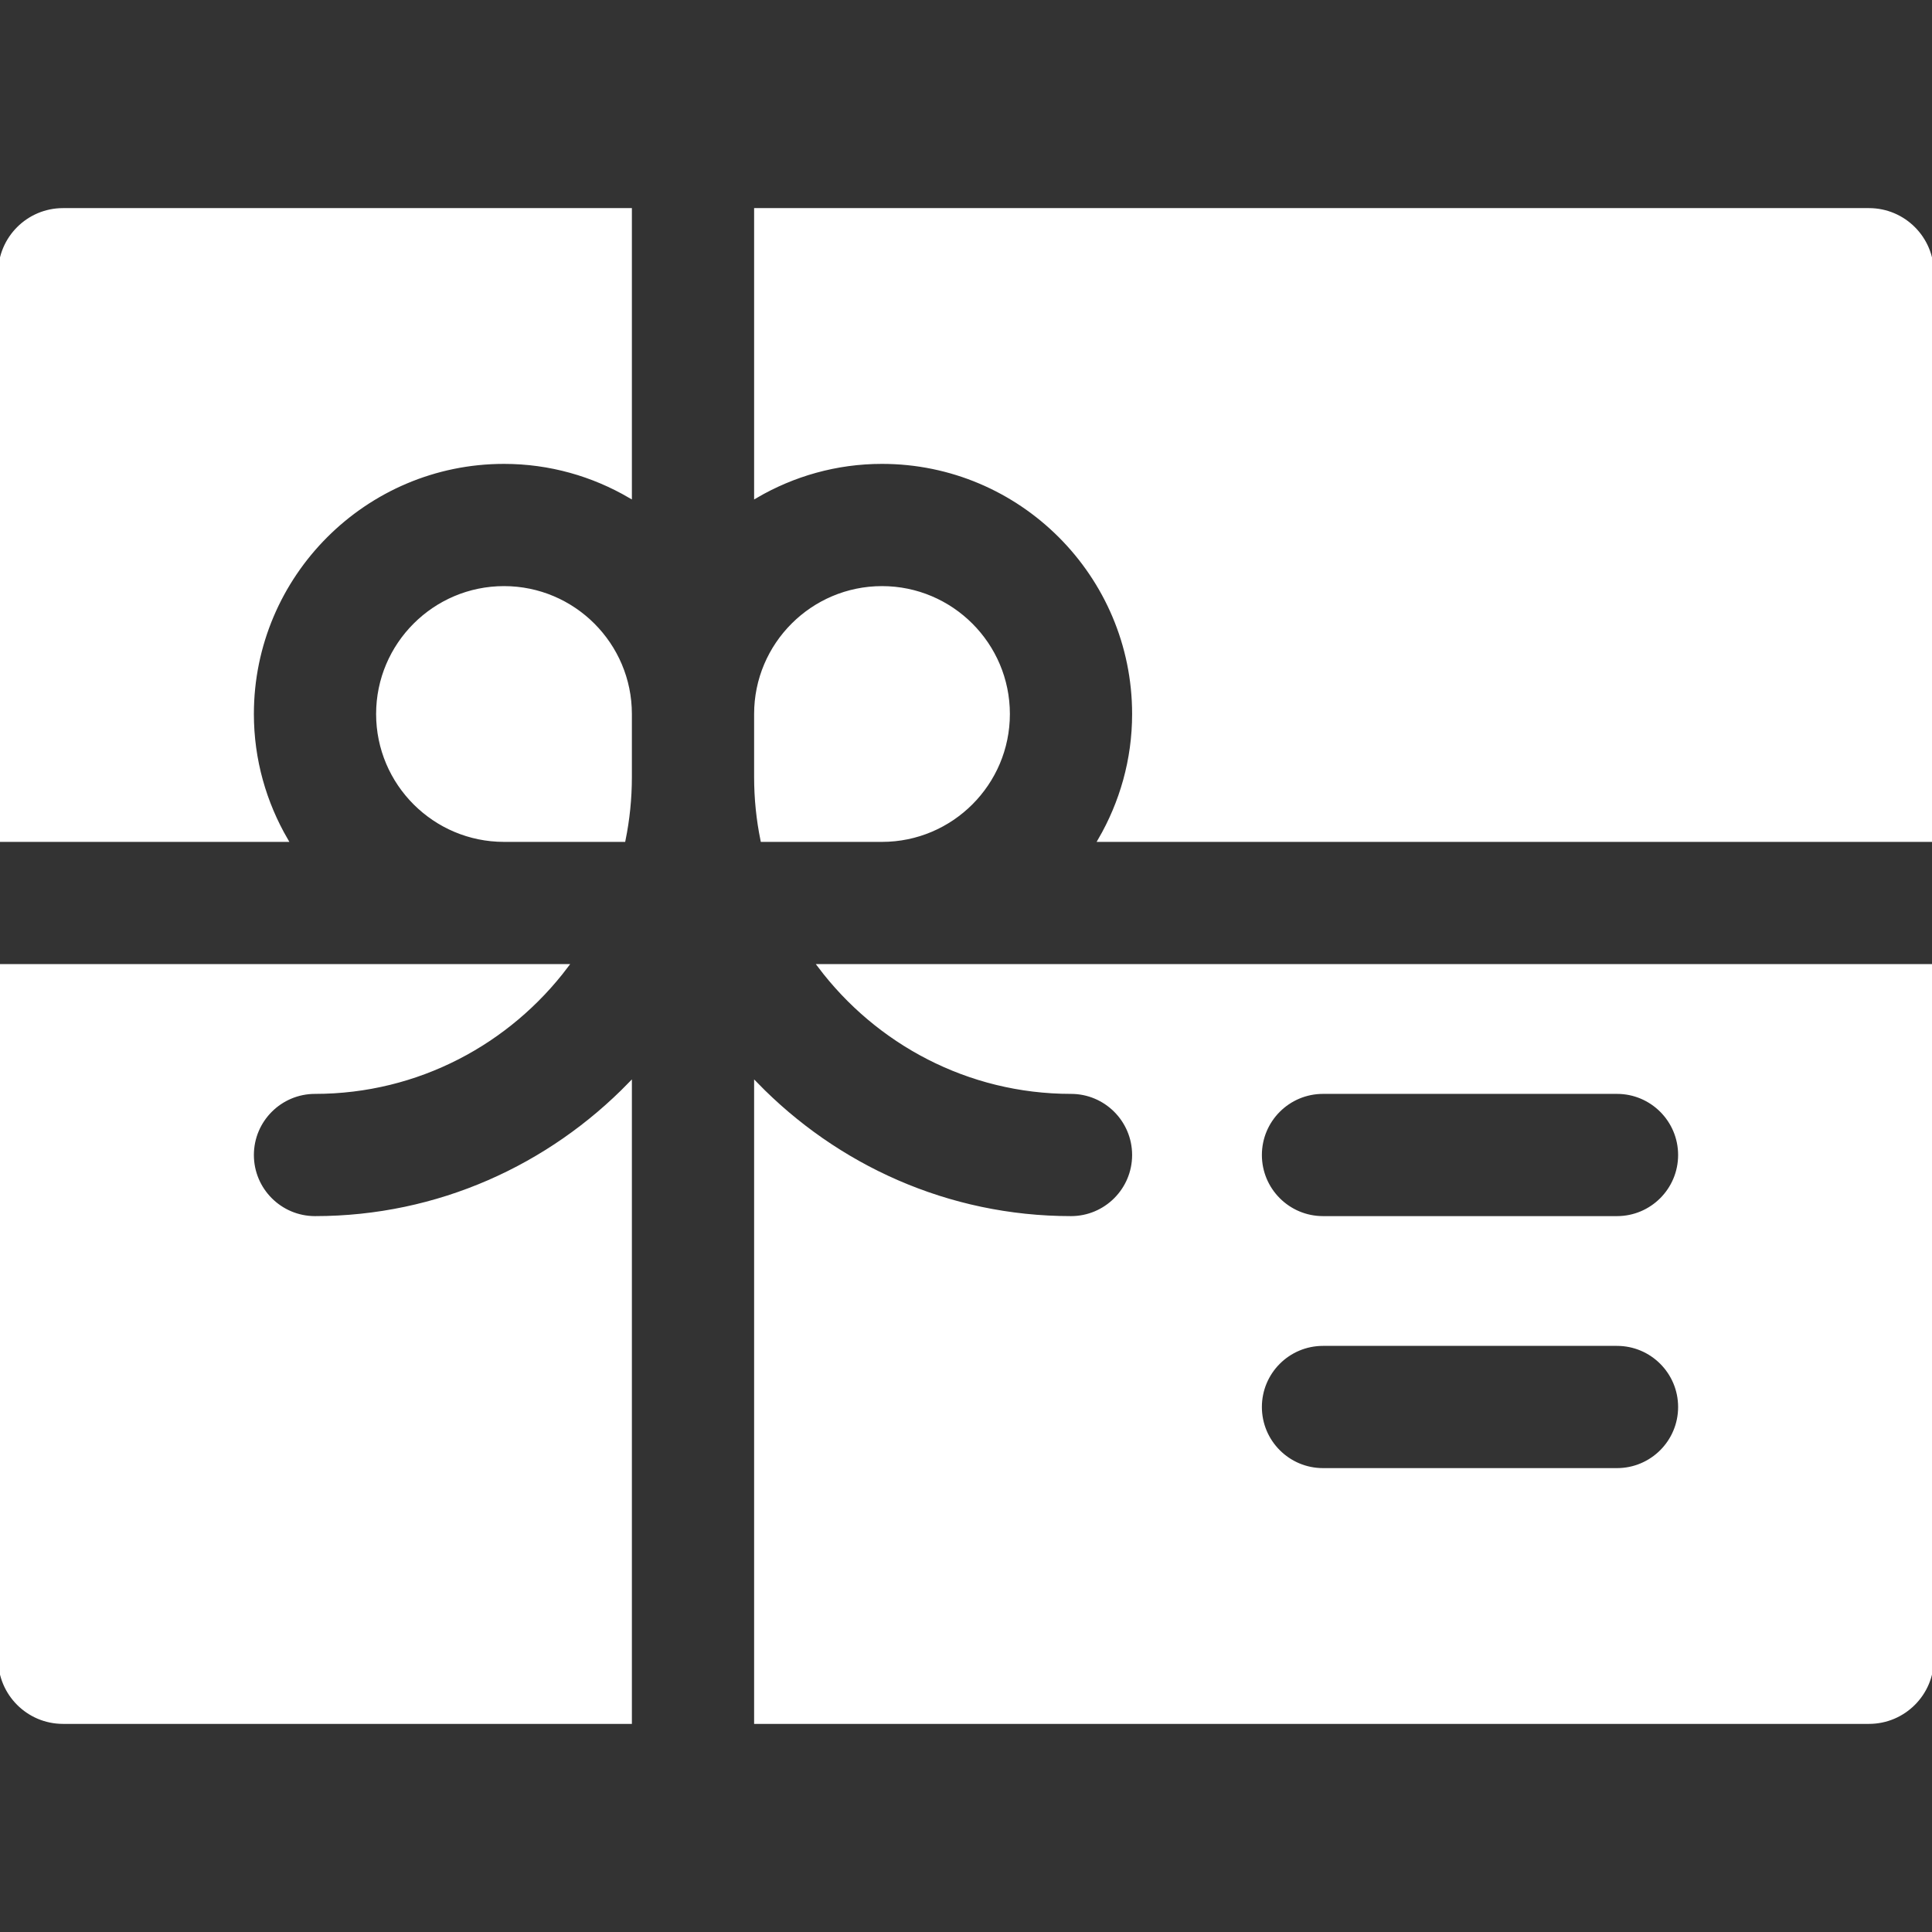 <!DOCTYPE svg PUBLIC "-//W3C//DTD SVG 1.1//EN" "http://www.w3.org/Graphics/SVG/1.1/DTD/svg11.dtd">
<!-- Uploaded to: SVG Repo, www.svgrepo.com, Transformed by: SVG Repo Mixer Tools -->
<svg fill="#fff" height="800px" width="800px" version="1.1" id="Layer_1" xmlns="http://www.w3.org/2000/svg" xmlns:xlink="http://www.w3.org/1999/xlink" viewBox="0 0 512 512" xml:space="preserve" stroke="#fff">
<rect x="0" y="0" width="512" height="512" fill="#333333" stroke="none"/>
<g id="SVGRepo_bgCarrier" stroke-width="0"/>
<g id="SVGRepo_tracerCarrier" stroke-linecap="round" stroke-linejoin="round"/>
<g id="SVGRepo_iconCarrier"> <g> <g> <path d="M16.696,55.652C7.479,55.652,0,63.131,0,72.348v150.261h75.818c-5.71-9.837-9.036-21.22-9.036-33.391 c0-36.826,29.956-66.783,66.783-66.783c12.179,0,23.565,3.326,33.391,9.055V55.652H16.696z"/> </g> </g> <g> <g> <path d="M233.739,155.826c-18.413,0-33.391,14.978-33.391,33.391v16.696c0,5.718,0.581,11.299,1.682,16.696h31.709 c18.413,0,33.391-14.978,33.391-33.391S252.152,155.826,233.739,155.826z"/> </g> </g> <g> <g> <path d="M133.565,155.826c-18.413,0-33.391,14.978-33.391,33.391s14.978,33.391,33.391,33.391h31.709 c1.101-5.397,1.682-10.978,1.682-16.696v-16.696C166.957,170.804,151.978,155.826,133.565,155.826z"/> </g> </g> <g> <g> <path d="M495.304,55.652H200.348v75.837c9.826-5.728,21.212-9.055,33.391-9.055c36.826,0,66.783,29.956,66.783,66.783 c0,12.171-3.326,23.554-9.036,33.391H512V72.348C512,63.131,504.521,55.652,495.304,55.652z"/> </g> </g> <g> <g> <path d="M83.478,322.783c-9.217,0-16.696-7.479-16.696-16.696c0-9.217,7.479-16.696,16.696-16.696 c27.228,0,51.378-13.161,66.625-33.391h-16.538H0v183.652c0,9.217,7.479,16.696,16.696,16.696h150.261v-169.06 C145.747,309.101,116.244,322.783,83.478,322.783z"/> </g> </g> <g> <g> <path d="M233.739,256h-16.538c15.248,20.231,39.397,33.391,66.625,33.391c9.217,0,16.696,7.479,16.696,16.696 c0,9.217-7.479,16.696-16.696,16.696c-32.766,0-62.269-13.682-83.478-35.495v169.06h294.956c9.217,0,16.696-7.479,16.696-16.696 V256H233.739z M428.522,389.565h-77.913c-9.217,0-16.696-7.479-16.696-16.696s7.479-16.696,16.696-16.696h77.913 c9.217,0,16.696,7.479,16.696,16.696S437.739,389.565,428.522,389.565z M428.522,322.783h-77.913 c-9.217,0-16.696-7.479-16.696-16.696c0-9.217,7.479-16.696,16.696-16.696h77.913c9.217,0,16.696,7.479,16.696,16.696 C445.217,315.304,437.739,322.783,428.522,322.783z"/> </g> </g> </g>
</svg>